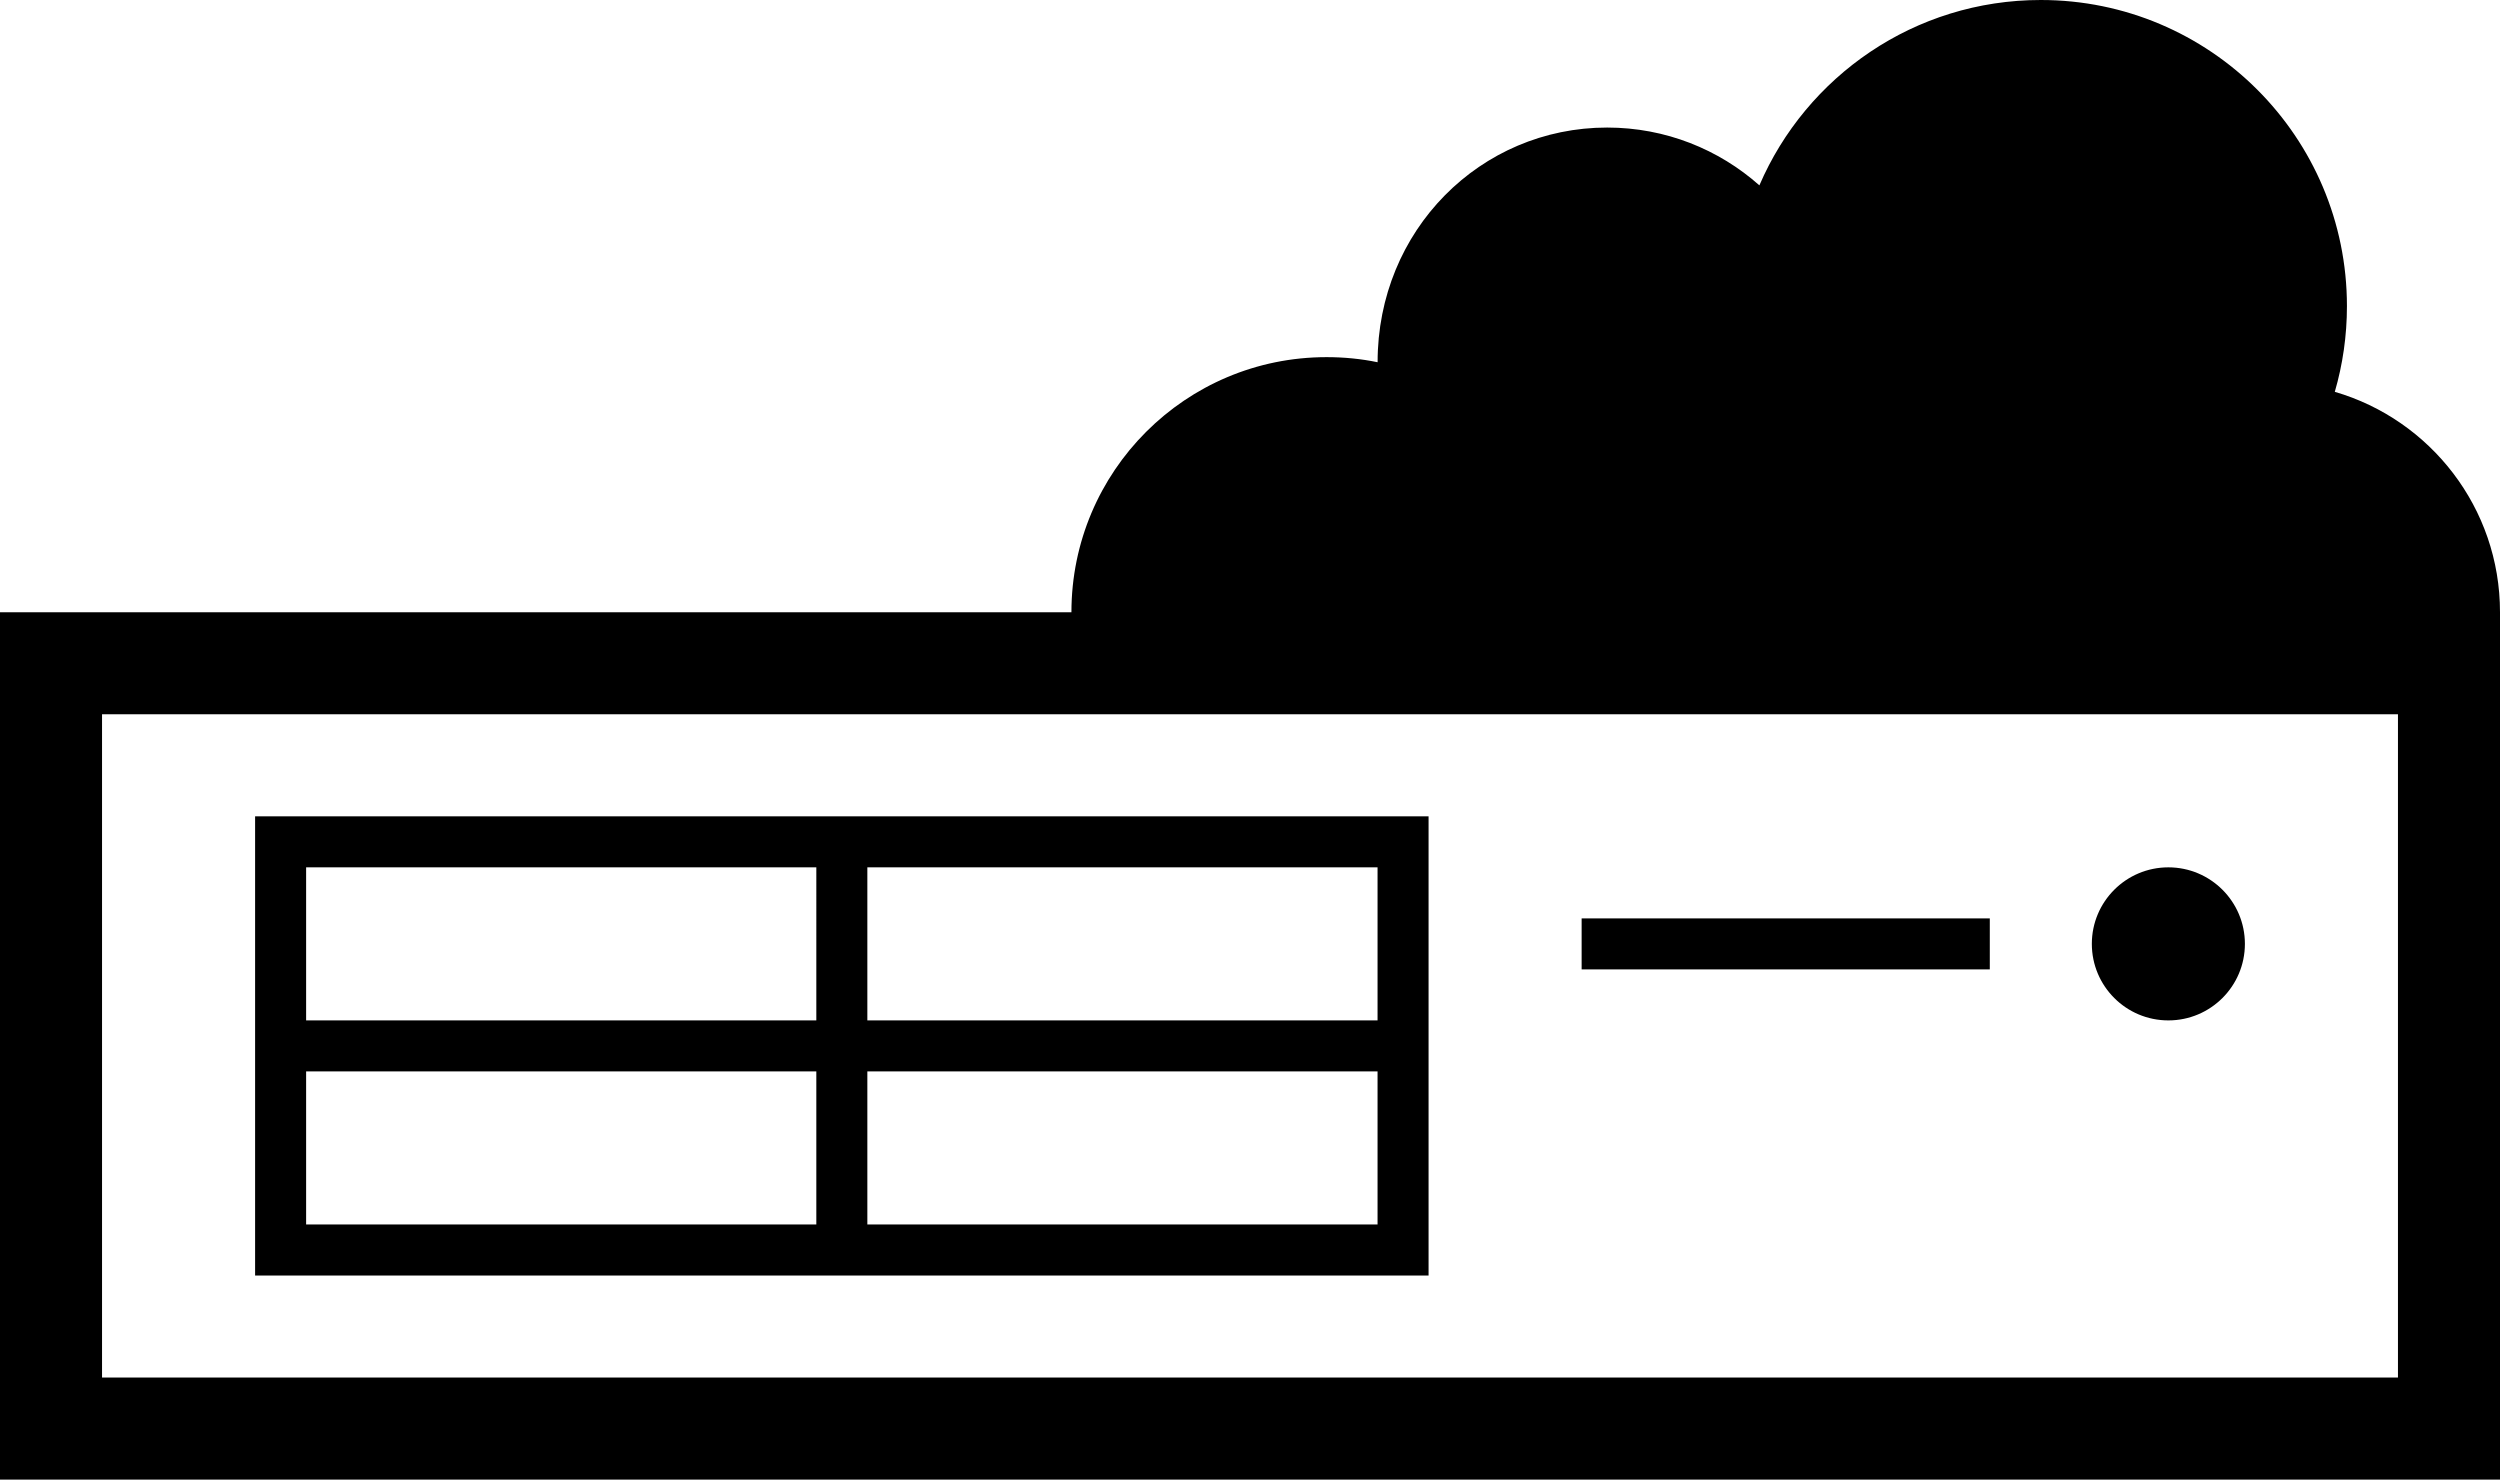 <?xml version="1.0" encoding="utf-8"?>
<!DOCTYPE svg PUBLIC "-//W3C//DTD SVG 1.1//EN" "http://www.w3.org/Graphics/SVG/1.1/DTD/svg11.dtd">
<svg version="1.1" id="cloud-server-md" xmlns="http://www.w3.org/2000/svg" xmlns:xlink="http://www.w3.org/1999/xlink" x="0px" y="0px"
	 width="49px" height="29px" viewBox="0 0 49 29" enable-background="new 0 0 49 29" xml:space="preserve">
<path d="M45.762,7.68C45.917,7.146,46,6.582,46,6c0-3.314-2.687-6-6-6c-2.474,0-4.597,1.496-5.516,3.633
	C33.69,2.928,32.645,2.5,31.5,2.5c-2.486,0-4.5,2.014-4.499,4.6C26.678,7.033,26.343,7,26,7c-2.762,0-5,2.238-5,5H0v17h49V12
	C49,9.953,47.633,8.225,45.762,7.68z M47,27H2V14h45V27z M42.5,20c-0.829,0-1.5-0.672-1.5-1.5s0.671-1.5,1.5-1.5
	c0.828,0,1.5,0.672,1.5,1.5S43.328,20,42.5,20z M31,18h8v1h-8V18z M28,16v9H5v-9H28z M17,24h10v-3H17V24z M6,24h10v-3H6V24z M16,17
	H6v3h10V17z M27,17H17v3h10V17z"/>
</svg>

